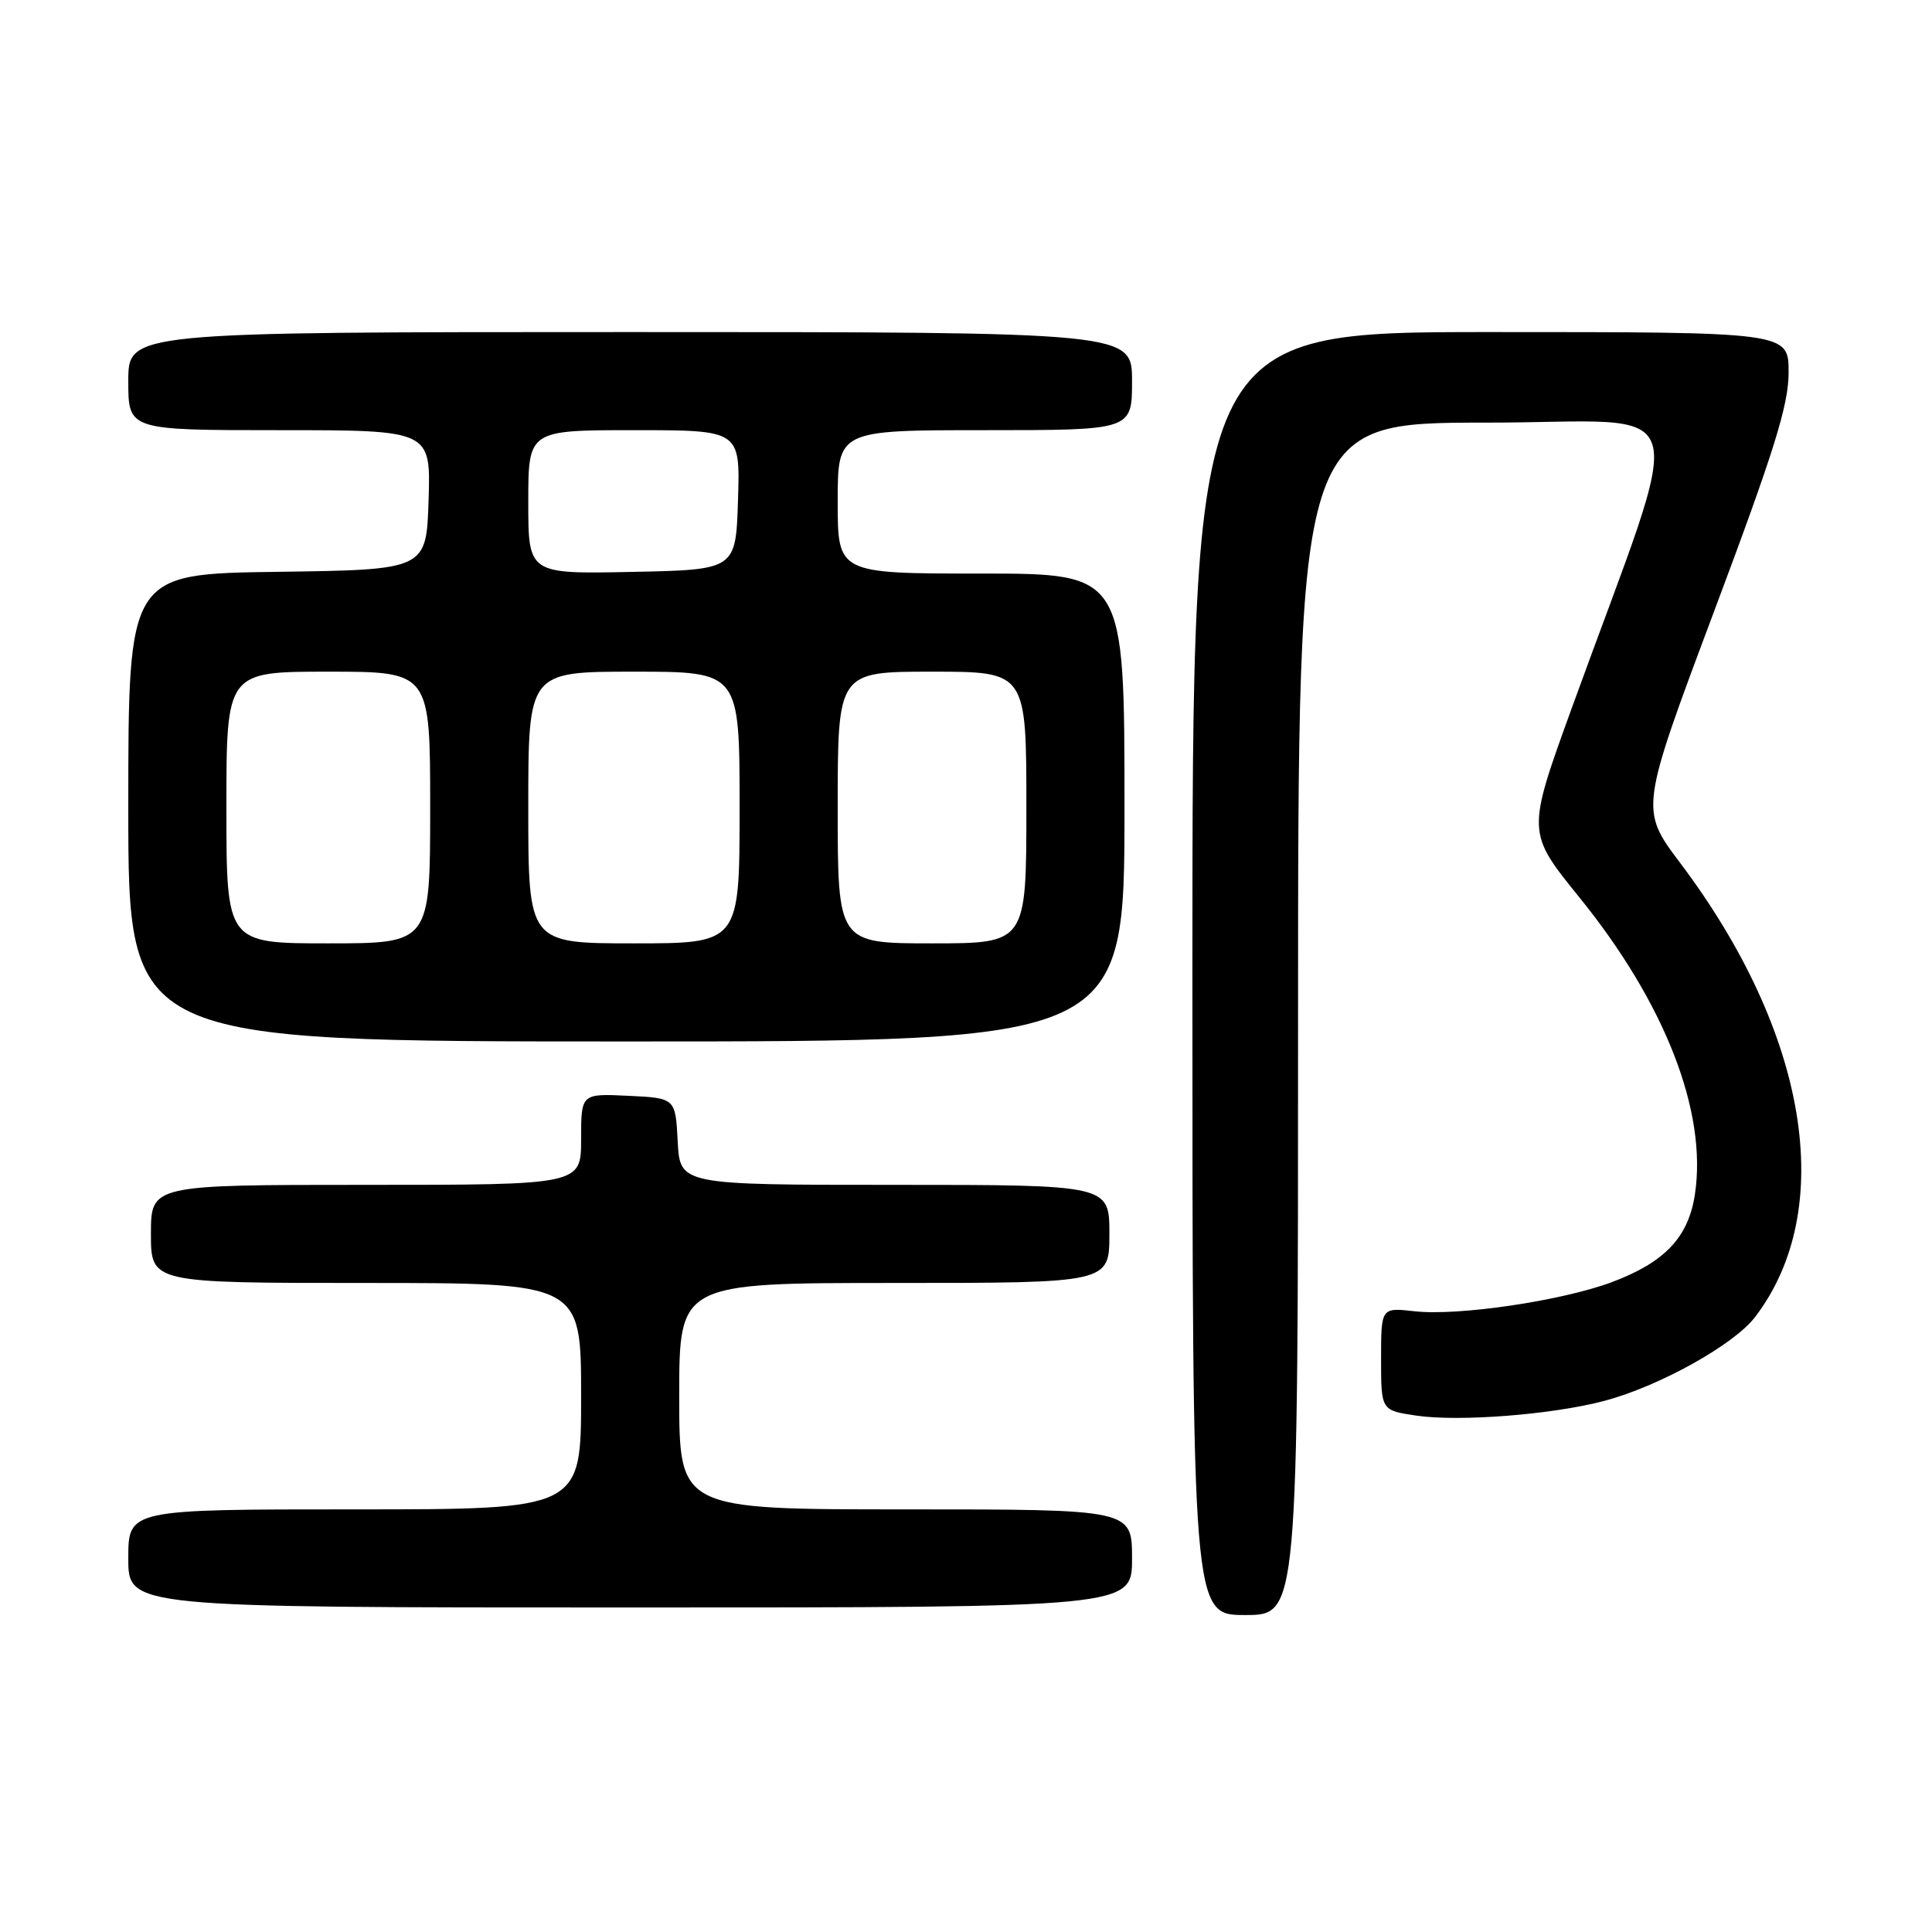 <?xml version="1.0" encoding="UTF-8" standalone="no"?>
<!DOCTYPE svg PUBLIC "-//W3C//DTD SVG 1.1//EN" "http://www.w3.org/Graphics/SVG/1.1/DTD/svg11.dtd" >
<svg xmlns="http://www.w3.org/2000/svg" xmlns:xlink="http://www.w3.org/1999/xlink" version="1.1" viewBox="0 0 256 256">
 <g >
 <path fill="currentColor"
d=" M 172.00 135.00 C 172.00 56.00 172.00 56.00 196.97 56.00 C 225.12 56.00 223.71 51.24 208.24 93.90 C 202.30 110.29 202.30 110.29 209.27 118.90 C 220.62 132.91 226.23 147.31 224.59 158.22 C 223.74 163.94 220.60 167.26 213.58 169.89 C 206.94 172.37 193.21 174.40 187.44 173.75 C 183.00 173.25 183.00 173.25 183.00 180.06 C 183.00 186.88 183.00 186.88 187.63 187.57 C 193.30 188.42 205.72 187.45 212.63 185.61 C 219.88 183.68 229.76 178.18 232.56 174.51 C 243.45 160.24 239.59 136.86 222.65 114.37 C 217.29 107.25 217.29 107.25 227.14 80.97 C 235.11 59.72 237.00 53.67 237.00 49.35 C 237.00 44.00 237.00 44.00 197.50 44.00 C 158.00 44.00 158.00 44.00 158.00 129.00 C 158.00 214.00 158.00 214.00 165.00 214.00 C 172.00 214.00 172.00 214.00 172.00 135.00 Z  M 150.00 206.50 C 150.00 200.00 150.00 200.00 120.00 200.00 C 90.00 200.00 90.00 200.00 90.00 185.00 C 90.00 170.00 90.00 170.00 118.50 170.00 C 147.00 170.00 147.00 170.00 147.00 163.50 C 147.00 157.00 147.00 157.00 118.55 157.00 C 90.10 157.00 90.10 157.00 89.80 151.25 C 89.50 145.50 89.50 145.50 83.25 145.20 C 77.00 144.90 77.00 144.90 77.00 150.95 C 77.00 157.00 77.00 157.00 48.50 157.00 C 20.00 157.00 20.00 157.00 20.00 163.50 C 20.00 170.00 20.00 170.00 48.50 170.00 C 77.00 170.00 77.00 170.00 77.00 185.00 C 77.00 200.00 77.00 200.00 47.00 200.00 C 17.00 200.00 17.00 200.00 17.00 206.50 C 17.00 213.00 17.00 213.00 83.50 213.00 C 150.00 213.00 150.00 213.00 150.00 206.50 Z  M 149.00 107.00 C 149.00 76.00 149.00 76.00 130.00 76.00 C 111.00 76.00 111.00 76.00 111.00 66.50 C 111.00 57.00 111.00 57.00 130.50 57.00 C 150.00 57.00 150.00 57.00 150.00 50.50 C 150.00 44.00 150.00 44.00 83.50 44.00 C 17.00 44.00 17.00 44.00 17.00 50.50 C 17.00 57.00 17.00 57.00 37.04 57.00 C 57.08 57.00 57.08 57.00 56.79 66.25 C 56.50 75.50 56.50 75.50 36.75 75.77 C 17.00 76.04 17.00 76.04 17.00 107.02 C 17.00 138.00 17.00 138.00 83.00 138.00 C 149.00 138.00 149.00 138.00 149.00 107.00 Z  M 30.00 107.00 C 30.00 89.00 30.00 89.00 43.50 89.00 C 57.00 89.00 57.00 89.00 57.00 107.00 C 57.00 125.00 57.00 125.00 43.50 125.00 C 30.00 125.00 30.00 125.00 30.00 107.00 Z  M 70.00 107.00 C 70.00 89.00 70.00 89.00 84.00 89.00 C 98.00 89.00 98.00 89.00 98.00 107.00 C 98.00 125.00 98.00 125.00 84.00 125.00 C 70.00 125.00 70.00 125.00 70.00 107.00 Z  M 111.00 107.00 C 111.00 89.00 111.00 89.00 123.50 89.00 C 136.00 89.00 136.00 89.00 136.00 107.00 C 136.00 125.00 136.00 125.00 123.50 125.00 C 111.00 125.00 111.00 125.00 111.00 107.00 Z  M 70.00 66.53 C 70.00 57.00 70.00 57.00 84.04 57.00 C 98.08 57.00 98.08 57.00 97.79 66.25 C 97.50 75.50 97.50 75.50 83.75 75.78 C 70.00 76.06 70.00 76.06 70.00 66.53 Z "/>
</g>
</svg>